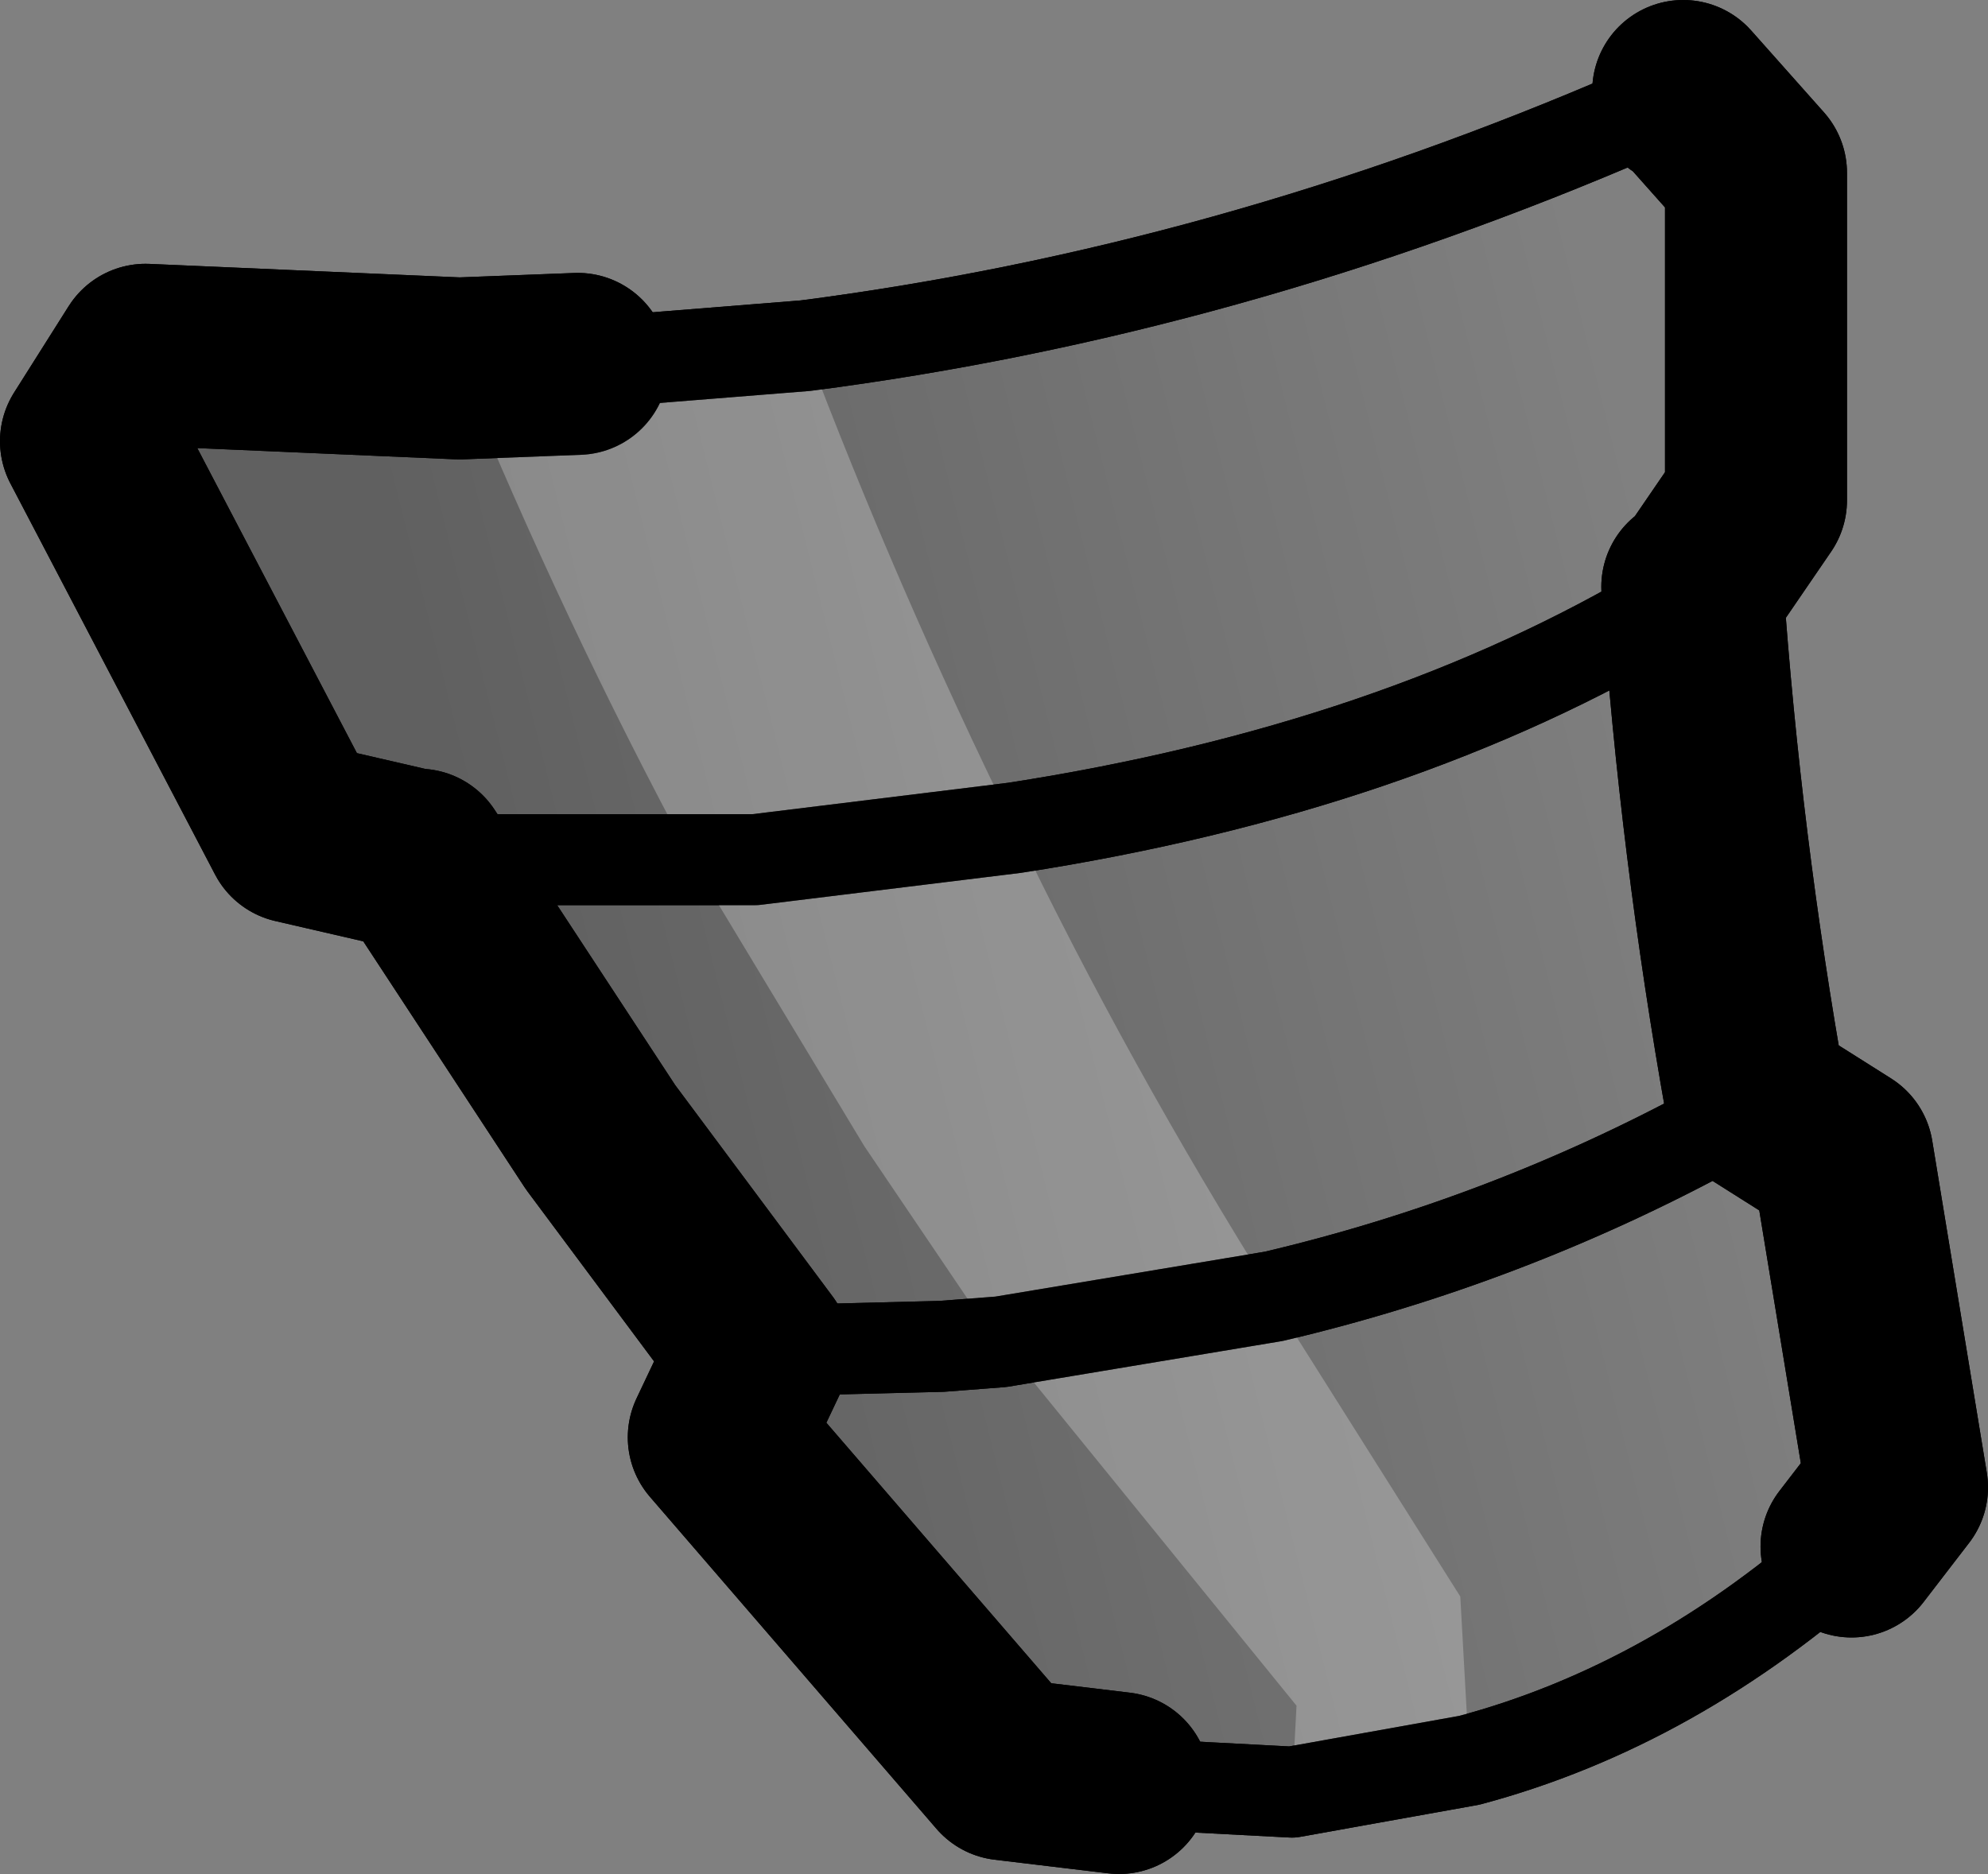 <?xml version="1.0" encoding="UTF-8" standalone="no"?>
<svg xmlns:xlink="http://www.w3.org/1999/xlink" height="20.6px" width="21.85px" xmlns="http://www.w3.org/2000/svg">
  <rect width="100%" height="100%" fill="#808080" stroke="none"/>
  <g transform="matrix(1.0, 0.0, 0.0, 1.0, -163.15, -250.5)">
    <path d="M181.65 251.55 L181.65 251.5 182.45 252.4 182.45 256.0 181.8 256.95 181.75 256.95 Q181.95 259.8 182.45 262.6 L183.4 263.2 184.0 266.85 183.5 267.5 Q181.55 269.25 179.3 269.85 L177.35 270.2 175.45 270.1 174.2 269.95 171.05 266.3 171.5 265.35 169.75 263.0 167.75 259.95 167.7 259.95 166.4 259.65 164.15 255.35 164.75 254.4 168.2 254.55 169.5 254.5 172.0 254.3 Q176.65 253.7 181.15 251.75 L181.65 251.55 M167.75 259.95 L170.75 259.95 171.45 259.95 174.3 259.6 Q178.5 258.95 181.5 257.15 L181.75 256.95 181.5 257.15 Q178.5 258.95 174.3 259.6 L171.45 259.95 170.75 259.95 167.75 259.95 M171.5 265.35 L173.5 265.3 174.15 265.25 177.15 264.75 Q179.7 264.15 182.0 262.9 L182.45 262.6 182.0 262.9 Q179.7 264.15 177.15 264.75 L174.15 265.25 173.5 265.3 171.5 265.35" fill="url(#gradient0)" fill-rule="evenodd" stroke="none"/>
    <path d="M183.5 267.5 Q181.55 269.25 179.3 269.85 L177.35 270.2 175.45 270.1 M169.5 254.5 L172.0 254.3 Q176.65 253.7 181.15 251.75 L181.65 251.55 M182.45 262.6 L182.0 262.9 Q179.7 264.15 177.15 264.75 L174.15 265.25 173.5 265.3 171.5 265.35 M181.75 256.95 L181.5 257.15 Q178.5 258.95 174.3 259.6 L171.45 259.95 170.75 259.95 167.75 259.95" fill="none" stroke="#000000" stroke-linecap="round" stroke-linejoin="round" stroke-width="1.0"/>
    <path d="M181.65 251.55 L181.65 251.5 182.45 252.4 182.45 256.0 181.8 256.95 181.75 256.95 Q181.95 259.8 182.45 262.6 L183.4 263.2 184.0 266.85 183.5 267.5 M175.45 270.1 L174.2 269.95 171.05 266.3 171.5 265.35 169.75 263.0 167.75 259.95 167.7 259.95 166.4 259.65 164.15 255.35 164.75 254.4 168.2 254.55 169.5 254.5" fill="none" stroke="#000000" stroke-linecap="round" stroke-linejoin="round" stroke-width="2.0"/>
    <path d="M179.3 269.85 L177.35 270.2 177.4 269.25 174.15 265.25 177.15 264.75 174.15 265.25 173.8 264.8 172.65 263.1 170.75 259.95 171.45 259.95 174.3 259.6 Q175.55 262.2 177.15 264.75 L177.15 264.8 179.2 268.05 179.3 269.85 M168.2 254.55 L169.5 254.5 172.0 254.3 Q173.0 256.95 174.3 259.6 L171.45 259.95 170.75 259.95 Q169.35 257.35 168.2 254.55" fill="#ffffff" fill-opacity="0.251" fill-rule="evenodd" stroke="none"/>
    <path d="M183.5 267.5 Q181.55 269.25 179.3 269.85 L177.35 270.2 175.45 270.1 M169.5 254.5 L172.0 254.3 Q176.65 253.7 181.15 251.75 L181.65 251.55 M182.45 262.6 L182.0 262.9 Q179.7 264.15 177.15 264.75 L174.15 265.25 173.5 265.3 171.5 265.35 M181.75 256.95 L181.5 257.15 Q178.5 258.95 174.3 259.6 L171.45 259.95 170.75 259.95 167.75 259.95" fill="none" stroke="#000000" stroke-linecap="round" stroke-linejoin="round" stroke-width="1.0"/>
    <path d="M181.65 251.55 L181.65 251.5 182.45 252.4 182.45 256.0 181.8 256.95 181.75 256.95 Q181.95 259.8 182.45 262.6 L183.4 263.2 184.0 266.85 183.5 267.5 M175.45 270.1 L174.2 269.95 171.05 266.3 171.5 265.35 169.75 263.0 167.75 259.95 167.7 259.95 166.4 259.65 164.15 255.35 164.75 254.4 168.2 254.55 169.5 254.5" fill="none" stroke="#000000" stroke-linecap="round" stroke-linejoin="round" stroke-width="2.0"/>
  </g>
  <defs>
    <linearGradient gradientTransform="matrix(-0.008, 0.002, -0.001, -0.004, 174.15, 255.9)" gradientUnits="userSpaceOnUse" id="gradient0" spreadMethod="pad" x1="-819.2" x2="819.2">
      <stop offset="0.0" stop-color="#000000" stop-opacity="0.0"/>
      <stop offset="1.0" stop-color="#000000" stop-opacity="0.251"/>
    </linearGradient>
  </defs>
</svg>

